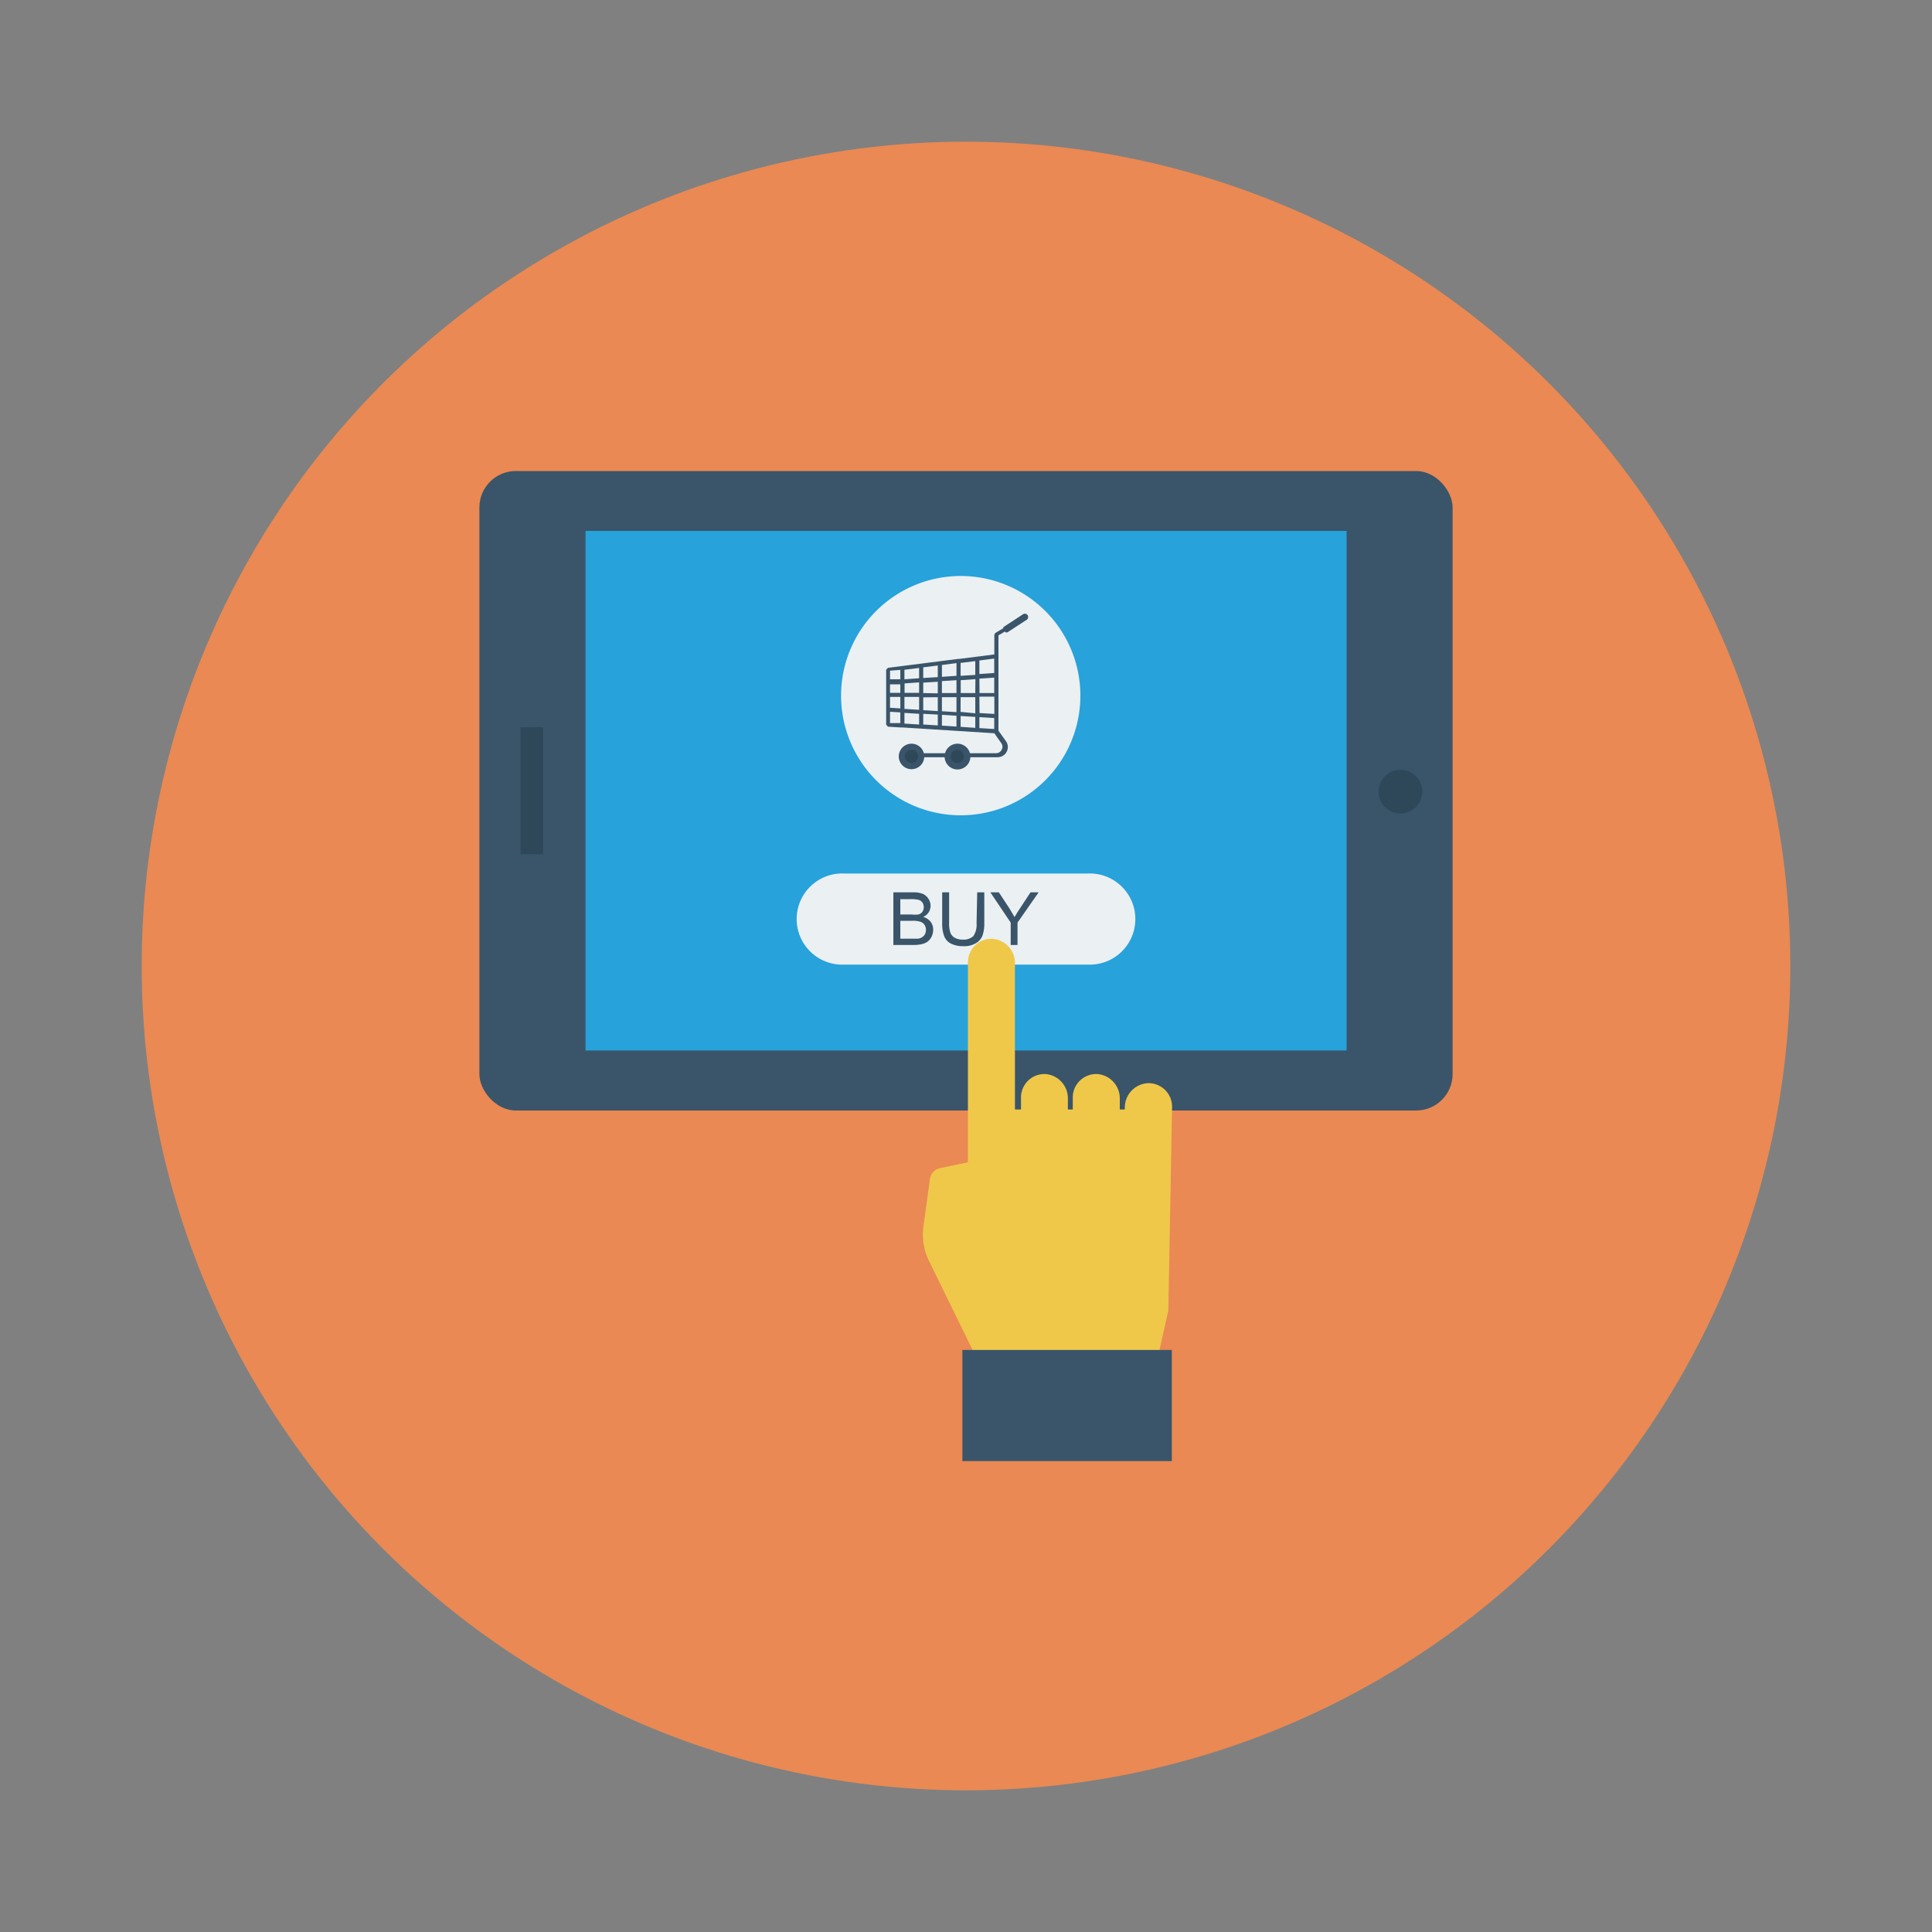 <svg id="Layer_1" height="512" viewBox="0 0 150 150" width="512" xmlns="http://www.w3.org/2000/svg" data-name="Layer 1"><rect x="0" y="0" width="150" height="150" fill="#808080" stroke="none"/><circle cx="75" cy="75" fill="#ea8953" r="64"/><rect fill="#3a556a" height="49.65" rx="2.83" width="75.56" x="37.22" y="36.57"/><path d="m45.46 41.22h59.09v40.34h-59.09z" fill="#27a2db"/><path d="m40.41 56.46h1.76v9.87h-1.76z" fill="#2f4859"/><path d="m108.73 59.76a1.7 1.7 0 1 0 1.7 1.7 1.7 1.7 0 0 0 -1.7-1.7z" fill="#2f4859"/><path d="m74.6 44.72a9.29 9.29 0 1 0 9.28 9.28 9.29 9.29 0 0 0 -9.28-9.28z" fill="#ebf0f3"/><path d="m79.72 47.87-.22-.06-2.22 1.33-.08.13v1.54l-2.75.35h-.08l-5.43.69-.14.15v4.26l.14.16 1 .06h.08.07l4.27.27 2.84.18.56.8a.46.46 0 0 1 0 .49.47.47 0 0 1 -.42.26h-6.24l-.16.16.16.15h6.36a.79.79 0 0 0 .64-1.25l-.58-.81v-7.4l2.14-1.28zm-4 5.94h-1.13v-1l1.14-.08zm.32-1.12 1.15-.08v1.2h-1.14zm-3.23 1.44v1.08l-1.13-.07v-1zm-1.13-.32v-.81l1.13-.07v.9zm1.45.32h1.13v1.16l-1.13-.07zm0-.32v-.93l1.13-.07v1zm1.45-1.34v-1l1.14-.14v1.07zm-.32 0-1.13.08v-.92l1.13-.15zm-1.45.1-1.13.07v-.83l1.13-.14zm-1.45.09-1.14.08v-.74l1.14-.14zm0 .32v.81h-1.13v-.73zm-1.46.81h-.8v-.66h.8zm-.8.32h.8v.89l-.8-.05zm1.12 0h1.14v1l-1.14-.07zm1.14 1.31v.83l-1.14-.07v-.83zm.32 0 1.13.06v.84l-1.13-.07zm1.45.08 1.13.07v.84l-1.13-.07zm1.45.09 1.14.07v.85l-1.14-.08zm0-.32v-1.14h1.14v1.25zm1.46-1.18h1.16v1.34l-1.15-.07zm1.15-1.84-1.15.08v-1.05l1.15-.15zm-7.29-.24v.73h-.8v-.67zm-.8 3.25.8.05v.83h-.8zm6.94 1.27v-.85l1.15.07v.85z" fill="#3a556a"/><path d="m74.34 57.74a1 1 0 1 0 1 1 1 1 0 0 0 -1-1z" fill="#3a556a"/><path d="m74.34 58.21a.52.52 0 1 0 .51.52.52.52 0 0 0 -.51-.52z" fill="#2f4859"/><circle cx="70.77" cy="58.73" fill="#3a556a" r=".99"/><path d="m70.77 58.21a.52.52 0 1 0 .52.52.51.51 0 0 0 -.52-.52z" fill="#2f4859"/><path d="m79.79 47.77a.26.26 0 0 0 -.36-.08l-1.53 1v.15l.16.26h.15l1.53-1a.27.27 0 0 0 .05-.33z" fill="#3a556a"/><path d="m84.42 67.82h-18.84a3.54 3.54 0 1 0 0 7.07h18.84a3.54 3.54 0 1 0 0-7.07z" fill="#ebf0f3"/><g fill="#3a556a"><path d="m69.36 73.37v-4.09h1.53a2 2 0 0 1 .76.12 1 1 0 0 1 .44.39 1 1 0 0 1 .16.53 1 1 0 0 1 -.14.5 1 1 0 0 1 -.43.37 1.14 1.14 0 0 1 .57.37 1 1 0 0 1 .2.62 1.25 1.25 0 0 1 -.12.54 1.18 1.18 0 0 1 -.3.38 1.33 1.33 0 0 1 -.45.2 3 3 0 0 1 -.66.07zm.54-2.37h.89a2 2 0 0 0 .51 0 .58.58 0 0 0 .31-.2.61.61 0 0 0 .11-.36.69.69 0 0 0 -.1-.36.54.54 0 0 0 -.28-.21 2.22 2.22 0 0 0 -.62-.06h-.82zm0 1.88h1.39a.87.87 0 0 0 .31-.12.64.64 0 0 0 .21-.22.78.78 0 0 0 .08-.35.7.7 0 0 0 -.12-.4.6.6 0 0 0 -.33-.23 1.78 1.78 0 0 0 -.59-.07h-.95z"/><path d="m75.87 69.28h.55v2.36a2.87 2.87 0 0 1 -.14 1 1.21 1.21 0 0 1 -.51.59 1.78 1.78 0 0 1 -1 .23 2 2 0 0 1 -.94-.2 1.07 1.07 0 0 1 -.52-.57 2.65 2.65 0 0 1 -.16-1v-2.41h.54v2.36a2.19 2.19 0 0 0 .1.78.76.76 0 0 0 .34.39 1.2 1.2 0 0 0 .59.14 1.13 1.13 0 0 0 .85-.27 1.56 1.56 0 0 0 .25-1z"/><path d="m78.47 73.37v-1.74l-1.58-2.35h.66l.81 1.23c.14.23.28.46.41.69q.18-.32.45-.72l.79-1.2h.63l-1.64 2.35v1.74z"/></g><path d="m89.06 84.1a1.9 1.9 0 0 0 -1.73 1.9v.14h-.39v-.83a1.89 1.89 0 0 0 -1.73-1.92 1.82 1.82 0 0 0 -1.92 1.82v.93h-.38v-.83a1.89 1.89 0 0 0 -1.72-1.92 1.82 1.82 0 0 0 -1.92 1.82v.93h-.47v-11.33a1.89 1.89 0 0 0 -1.73-1.92 1.82 1.82 0 0 0 -1.92 1.82v15.53l-2.15.45a1 1 0 0 0 -.8.87l-.5 3.62a4.74 4.74 0 0 0 .44 2.75l4.33 8.83h13.11l1.13-5 .29-15.84a1.83 1.83 0 0 0 -1.94-1.82z" fill="#efc84a"/><path d="m74.72 104.81h16.26v8.63h-16.26z" fill="#3a556a"/></svg>